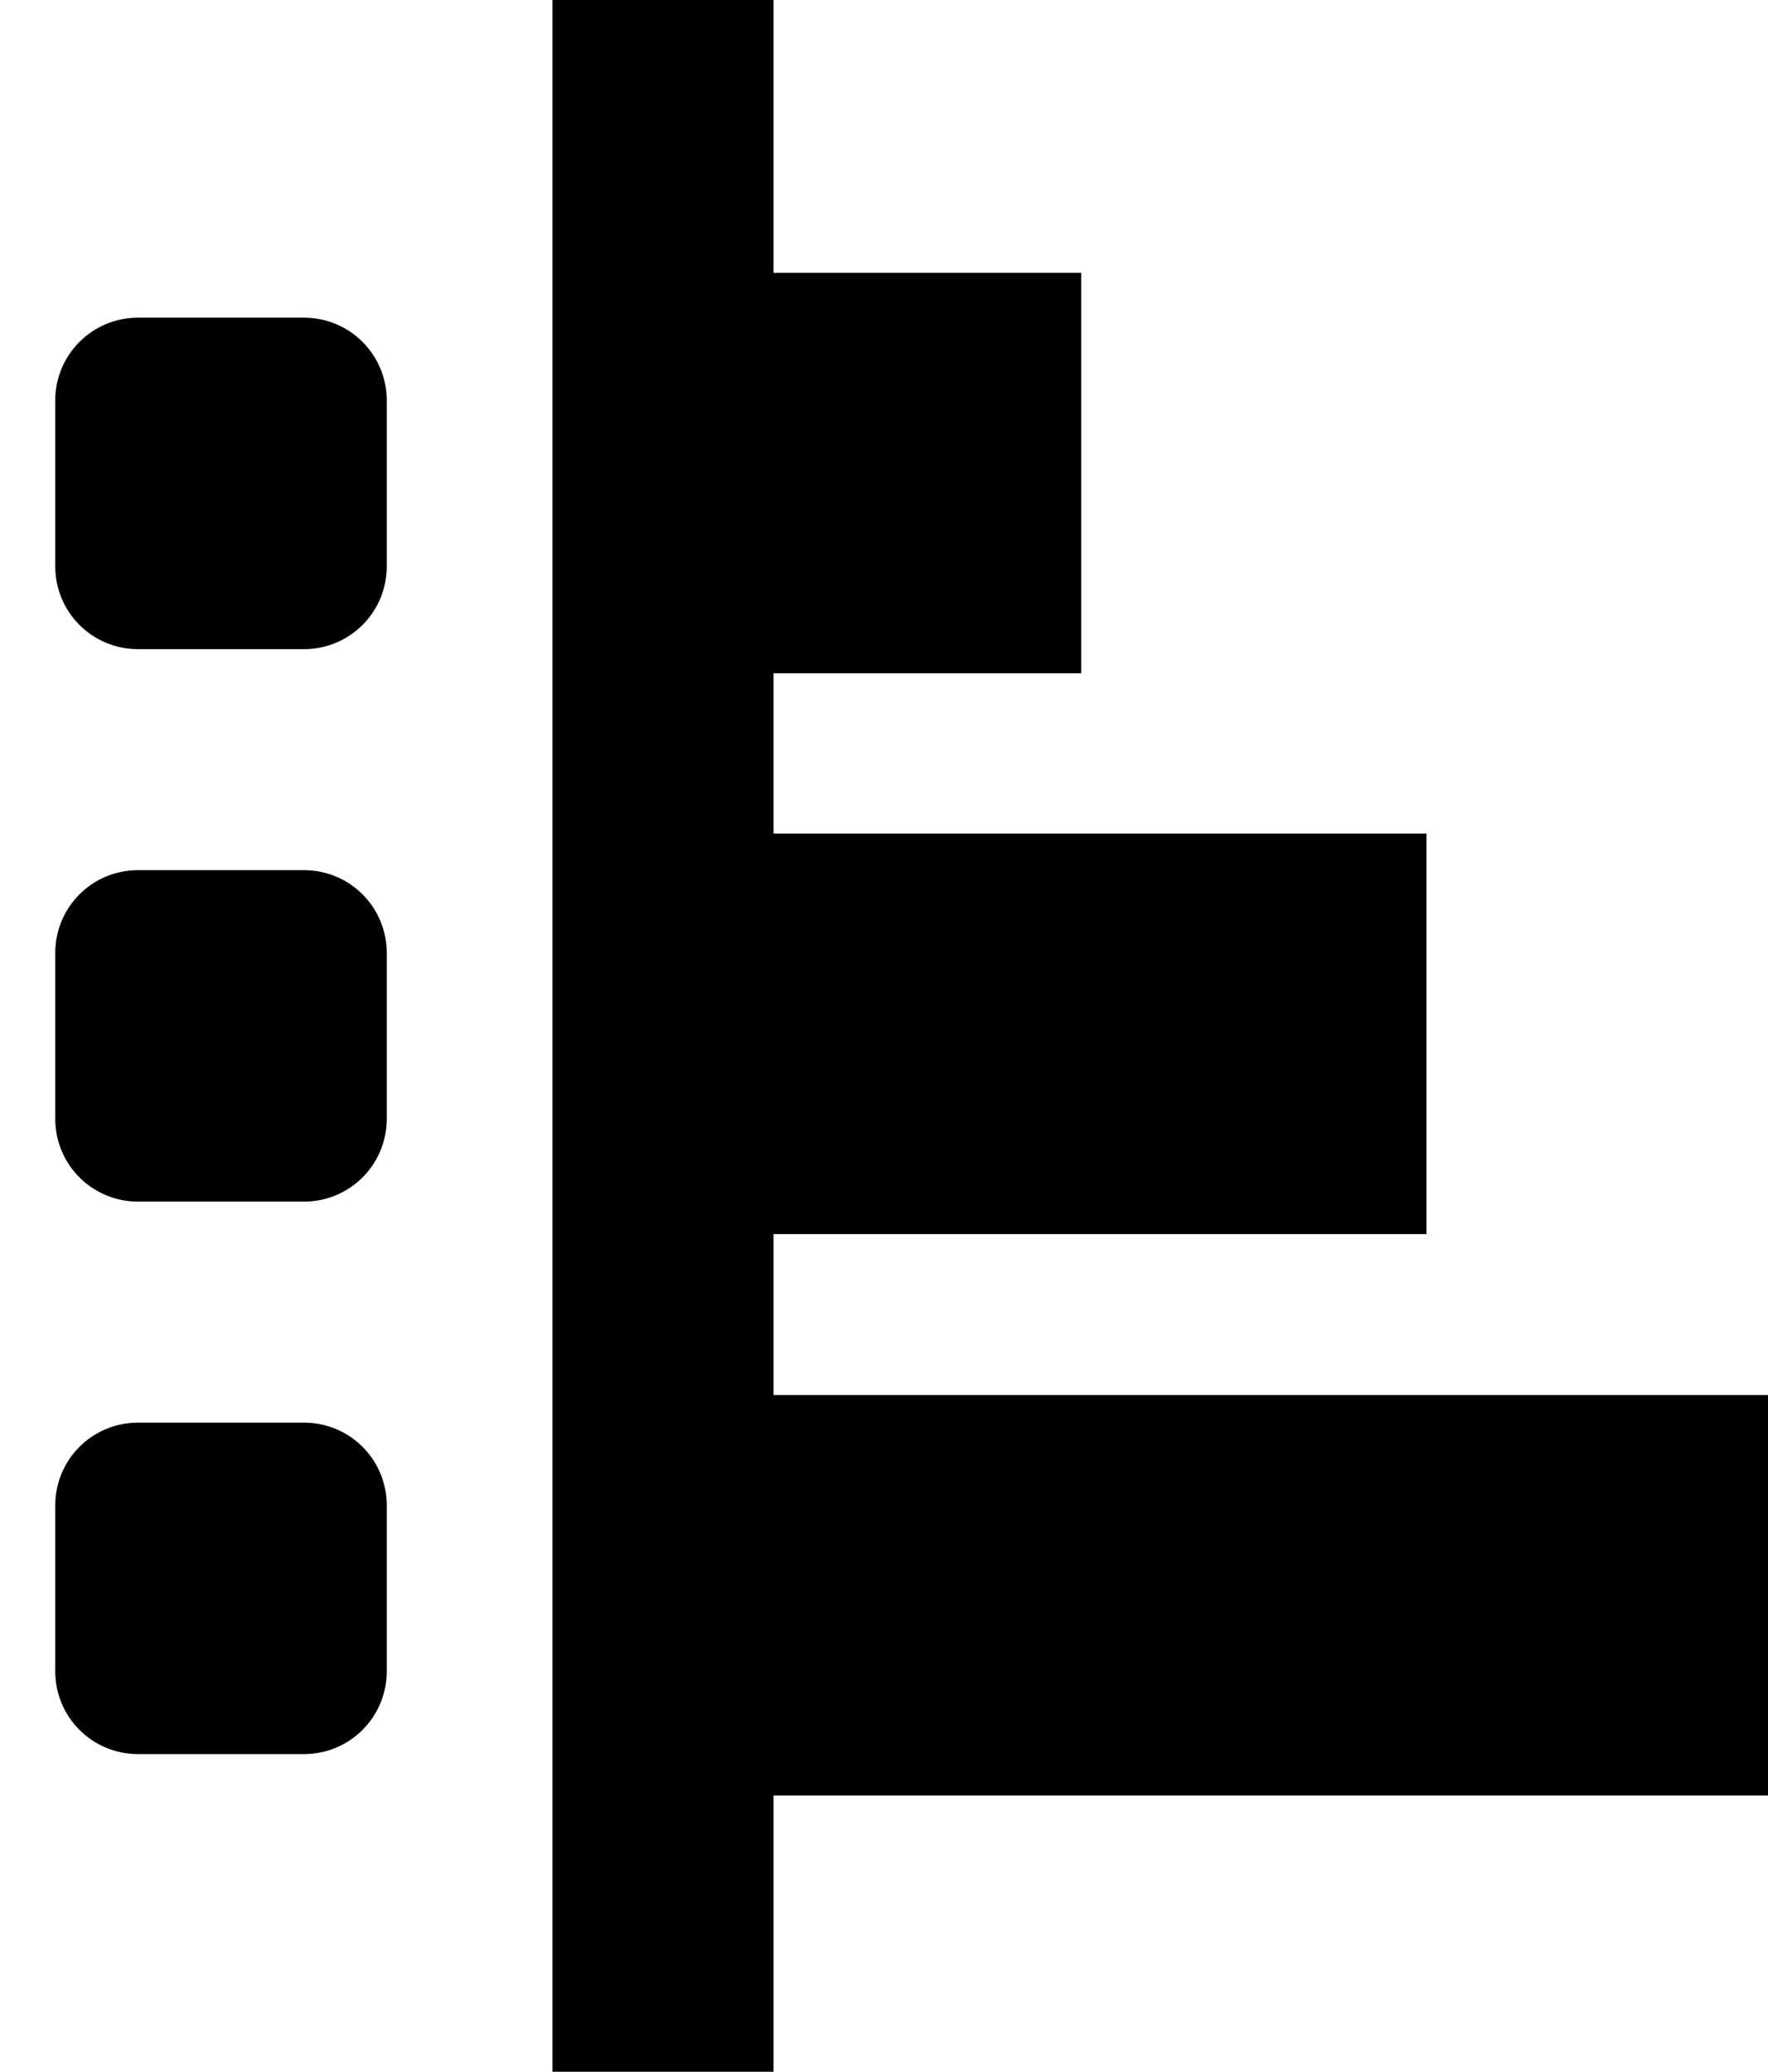 <?xml version="1.0" encoding="UTF-8"?>
<svg id="Layer_1" xmlns="http://www.w3.org/2000/svg" version="1.1" viewBox="0 0 512 600">
  <!-- Generator: Adobe Illustrator 29.5.0, SVG Export Plug-In . SVG Version: 2.1.0 Build 137)  -->
  <path d="M40,92c-13.3,0-24,10.7-24,24v48c0,13.3,10.7,24,24,24h48c13.3,0,24-10.7,24-24v-48c0-13.3-10.7-24-24-24h-48ZM16,276v48c0,13.3,10.7,24,24,24h48c13.3,0,24-10.7,24-24v-48c0-13.3-10.7-24-24-24h-48c-13.3,0-24,10.7-24,24ZM40,412c-13.3,0-24,10.7-24,24v48c0,13.3,10.7,24,24,24h48c13.3,0,24-10.7,24-24v-48c0-13.3-10.7-24-24-24h-48ZM211.1,357.4h202v-116h-202M211.1,520h302v-116H211.1M211.1,195h102v-116h-102"/>
  <rect x="160" width="64" height="600"/>
</svg>